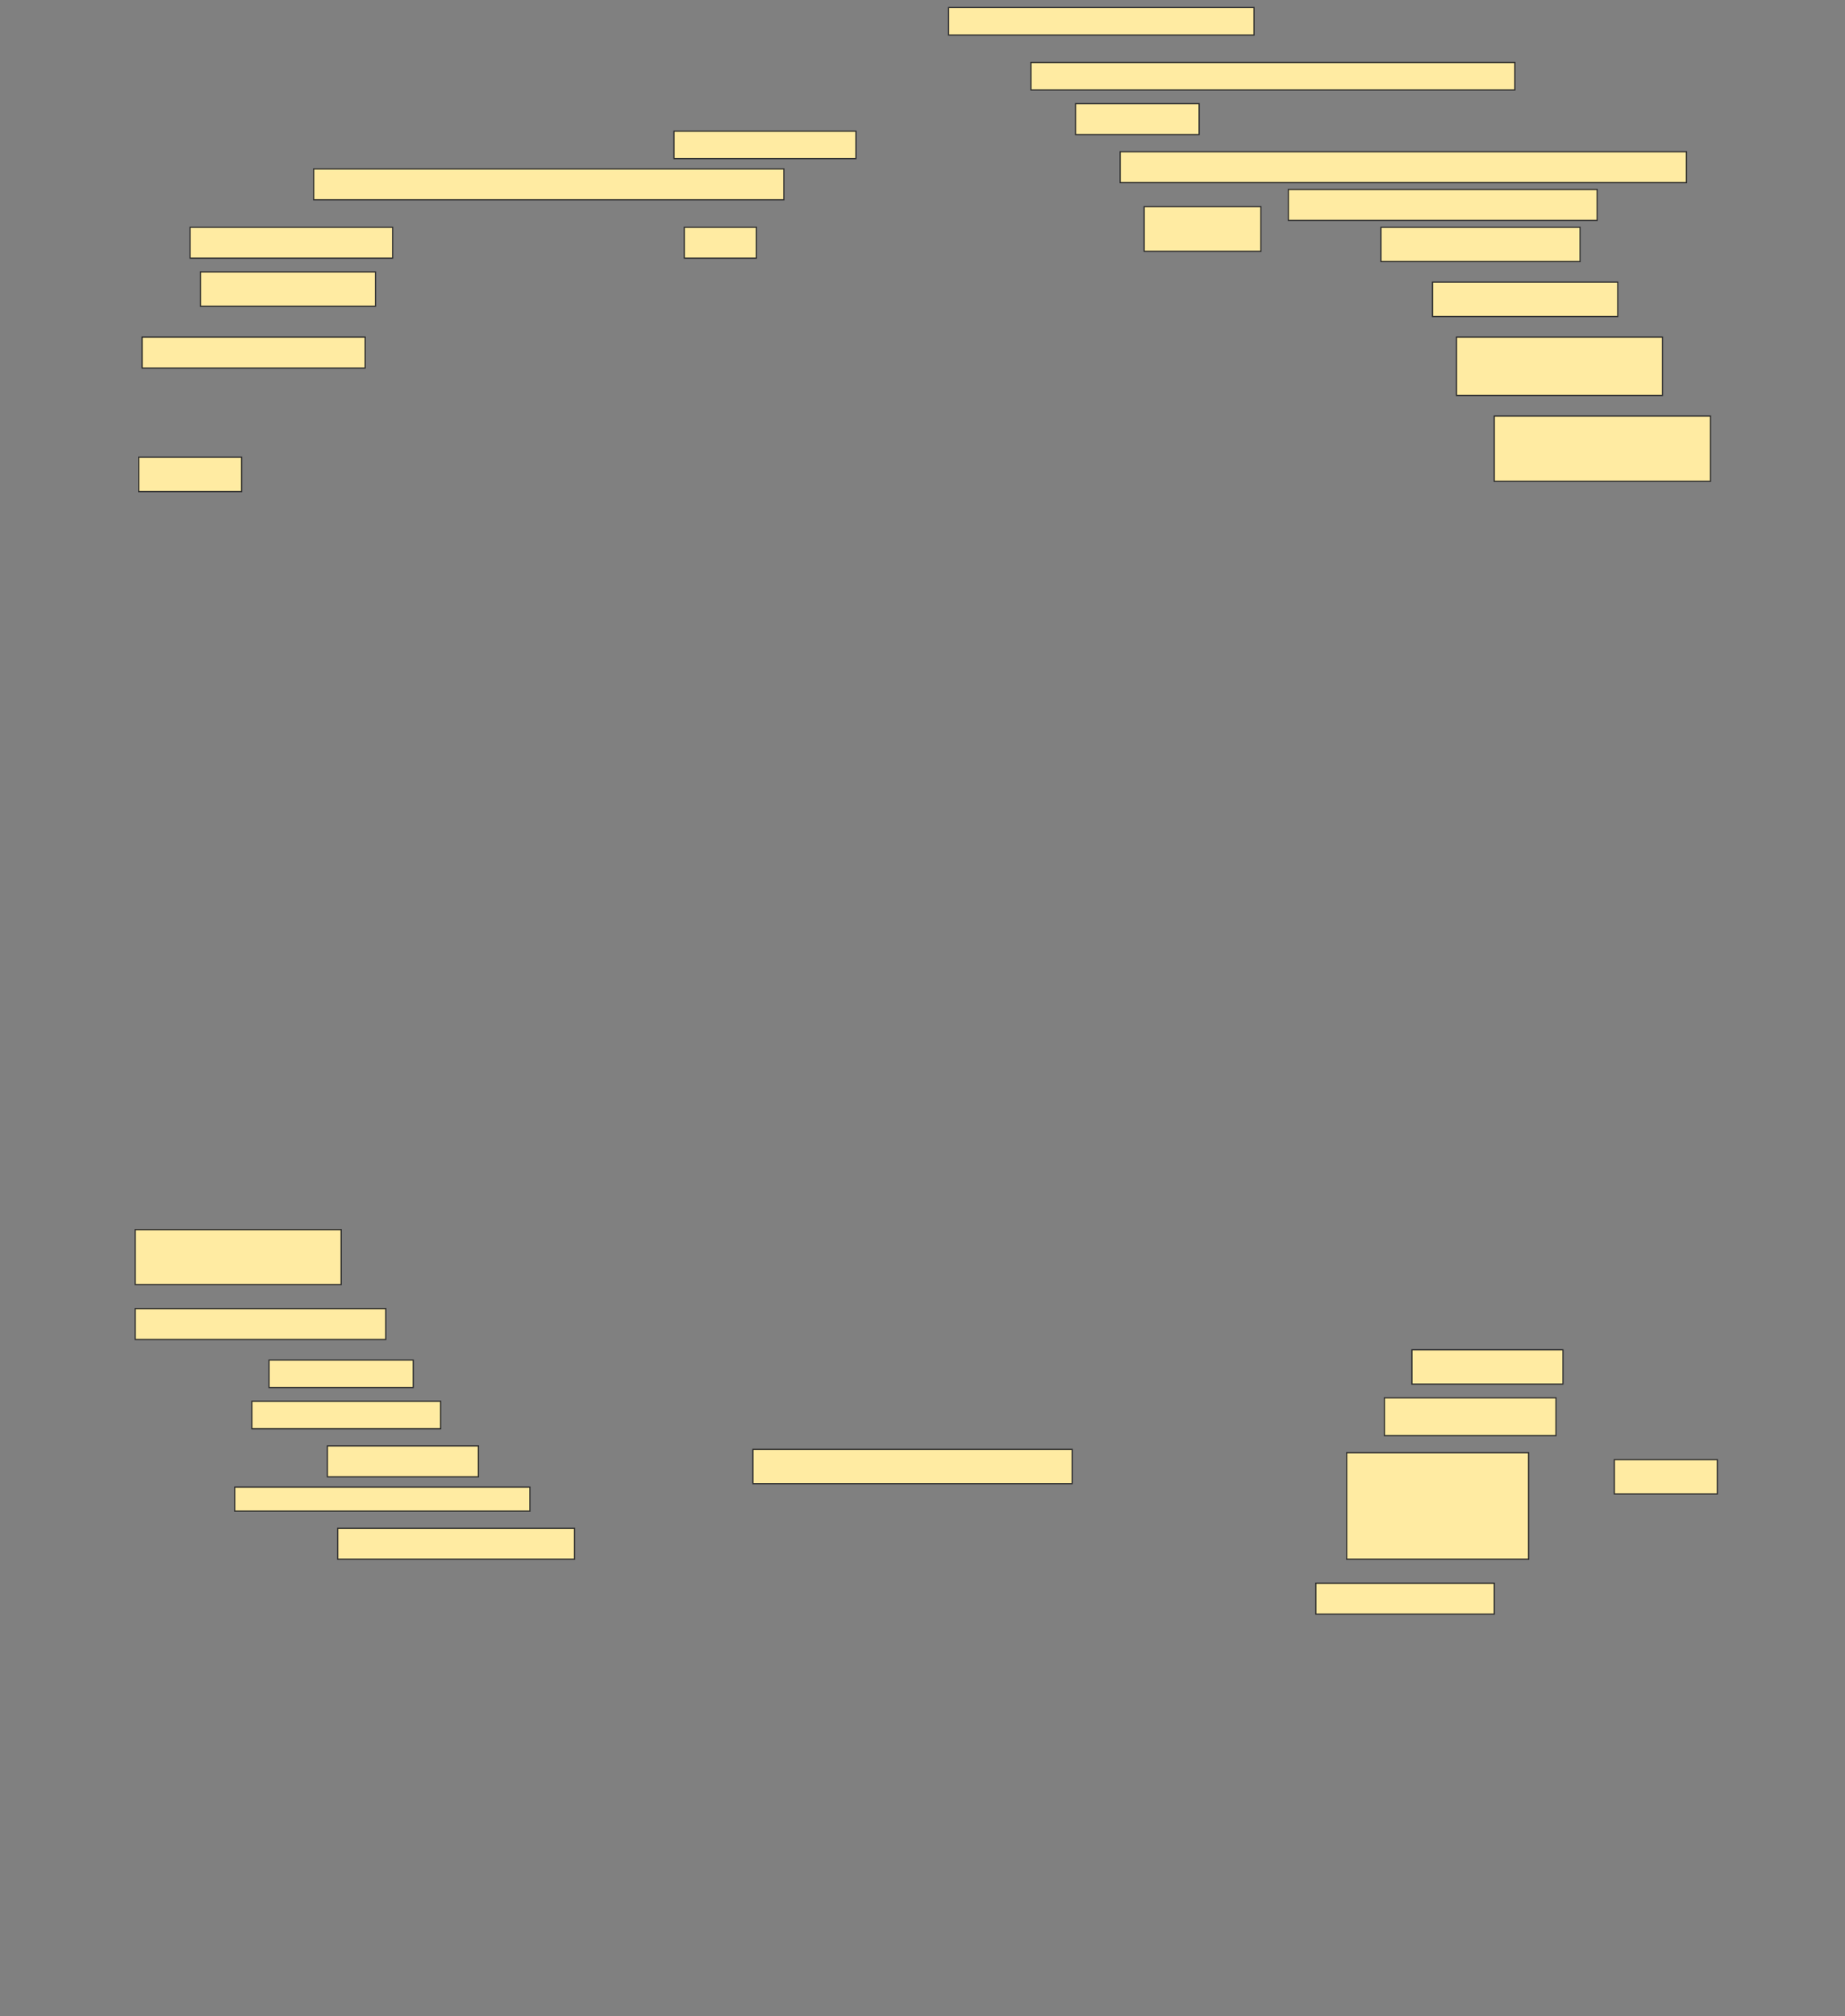 <svg height="1678" width="1536" xmlns="http://www.w3.org/2000/svg">
 <rect width="100%" height="100%" fill="#808080" stroke="none"/>
 <!-- Created with Image Occlusion Enhanced -->
 <g>
  <title>Labels</title>
 </g>
 <g>
  <title>Masks</title>
  <rect fill="#FFEBA2" height="22.857" id="c5f4ffc8714b4a6083bbc750b769200f-ao-1" stroke="#2D2D2D" width="254.286" x="789.714" y="6.286"/>
  <rect fill="#FFEBA2" height="22.857" id="c5f4ffc8714b4a6083bbc750b769200f-ao-2" stroke="#2D2D2D" width="402.857" x="858.286" y="52"/>
  <rect fill="#FFEBA2" height="25.714" id="c5f4ffc8714b4a6083bbc750b769200f-ao-3" stroke="#2D2D2D" width="102.857" x="895.429" y="86.286"/>
  <rect fill="#FFEBA2" height="25.714" id="c5f4ffc8714b4a6083bbc750b769200f-ao-4" stroke="#2D2D2D" width="471.429" x="932.572" y="126.286"/>
  <rect fill="#FFEBA2" height="22.857" id="c5f4ffc8714b4a6083bbc750b769200f-ao-5" stroke="#2D2D2D" width="151.429" x="561.143" y="109.143"/>
  <rect fill="#FFEBA2" height="25.714" id="c5f4ffc8714b4a6083bbc750b769200f-ao-6" stroke="#2D2D2D" width="391.429" x="261.143" y="140.571"/>
  <rect fill="#FFEBA2" height="25.714" id="c5f4ffc8714b4a6083bbc750b769200f-ao-7" stroke="#2D2D2D" width="168.571" x="158.286" y="189.143"/>
  <rect fill="#FFEBA2" height="25.714" id="c5f4ffc8714b4a6083bbc750b769200f-ao-8" stroke="#2D2D2D" width="60" x="569.714" y="189.143"/>
  <rect fill="#FFEBA2" height="37.143" id="c5f4ffc8714b4a6083bbc750b769200f-ao-9" stroke="#2D2D2D" width="97.143" x="952.572" y="172"/>
  <rect fill="#FFEBA2" height="25.714" id="c5f4ffc8714b4a6083bbc750b769200f-ao-10" stroke="#2D2D2D" width="257.143" x="1072.572" y="157.714"/>
  <rect fill="#FFEBA2" height="28.571" id="c5f4ffc8714b4a6083bbc750b769200f-ao-11" stroke="#2D2D2D" width="165.714" x="1149.714" y="189.143"/>
  <rect fill="#FFEBA2" height="28.571" id="c5f4ffc8714b4a6083bbc750b769200f-ao-12" stroke="#2D2D2D" width="145.714" x="166.857" y="226.286"/>
  <rect fill="#FFEBA2" height="28.571" id="c5f4ffc8714b4a6083bbc750b769200f-ao-13" stroke="#2D2D2D" width="154.286" x="1192.572" y="234.857"/>
  <rect fill="#FFEBA2" height="25.714" id="c5f4ffc8714b4a6083bbc750b769200f-ao-14" stroke="#2D2D2D" width="185.714" x="118.286" y="280.571"/>
  <rect fill="#FFEBA2" height="48.571" id="c5f4ffc8714b4a6083bbc750b769200f-ao-15" stroke="#2D2D2D" width="171.429" x="1212.572" y="280.571"/>
  <rect fill="#FFEBA2" height="54.286" id="c5f4ffc8714b4a6083bbc750b769200f-ao-16" stroke="#2D2D2D" width="180" x="1244" y="346.286"/>
  <rect fill="#FFEBA2" height="28.571" id="c5f4ffc8714b4a6083bbc750b769200f-ao-17" stroke="#2D2D2D" width="85.714" x="115.429" y="380.571"/>
  
  <rect fill="#FFEBA2" height="45.714" id="c5f4ffc8714b4a6083bbc750b769200f-ao-19" stroke="#2D2D2D" width="171.429" x="112.572" y="1023.429"/>
  <rect fill="#FFEBA2" height="25.714" id="c5f4ffc8714b4a6083bbc750b769200f-ao-20" stroke="#2D2D2D" width="208.571" x="112.572" y="1089.143"/>
  <rect fill="#FFEBA2" height="22.857" id="c5f4ffc8714b4a6083bbc750b769200f-ao-21" stroke="#2D2D2D" width="120" x="224" y="1132"/>
  <rect fill="#FFEBA2" height="22.857" id="c5f4ffc8714b4a6083bbc750b769200f-ao-22" stroke="#2D2D2D" width="157.143" x="209.714" y="1166.286"/>
  <rect fill="#FFEBA2" height="25.714" id="c5f4ffc8714b4a6083bbc750b769200f-ao-23" stroke="#2D2D2D" width="125.714" x="272.572" y="1203.429"/>
  <rect fill="#FFEBA2" height="20" id="c5f4ffc8714b4a6083bbc750b769200f-ao-24" stroke="#2D2D2D" width="245.714" x="195.429" y="1237.714"/>
  <rect fill="#FFEBA2" height="25.714" id="c5f4ffc8714b4a6083bbc750b769200f-ao-25" stroke="#2D2D2D" width="197.143" x="281.143" y="1272"/>
  <rect fill="#FFEBA2" height="28.571" id="c5f4ffc8714b4a6083bbc750b769200f-ao-26" stroke="#2D2D2D" width="265.714" x="626.857" y="1206.286"/>
  <g id="c5f4ffc8714b4a6083bbc750b769200f-ao-27">
   <rect fill="#FFEBA2" height="28.571" stroke="#2D2D2D" width="85.714" x="1344" y="1214.857"/>
   <rect fill="#FFEBA2" height="28.571" stroke="#2D2D2D" width="125.714" x="1175.429" y="1123.429"/>
   <rect fill="#FFEBA2" height="31.429" stroke="#2D2D2D" width="142.857" x="1152.572" y="1163.429"/>
   <rect fill="#FFEBA2" height="88.571" stroke="#2D2D2D" width="151.429" x="1121.143" y="1209.143"/>
   <rect fill="#FFEBA2" height="25.714" stroke="#2D2D2D" width="148.571" x="1095.429" y="1317.714"/>
  </g>
 </g>
</svg>